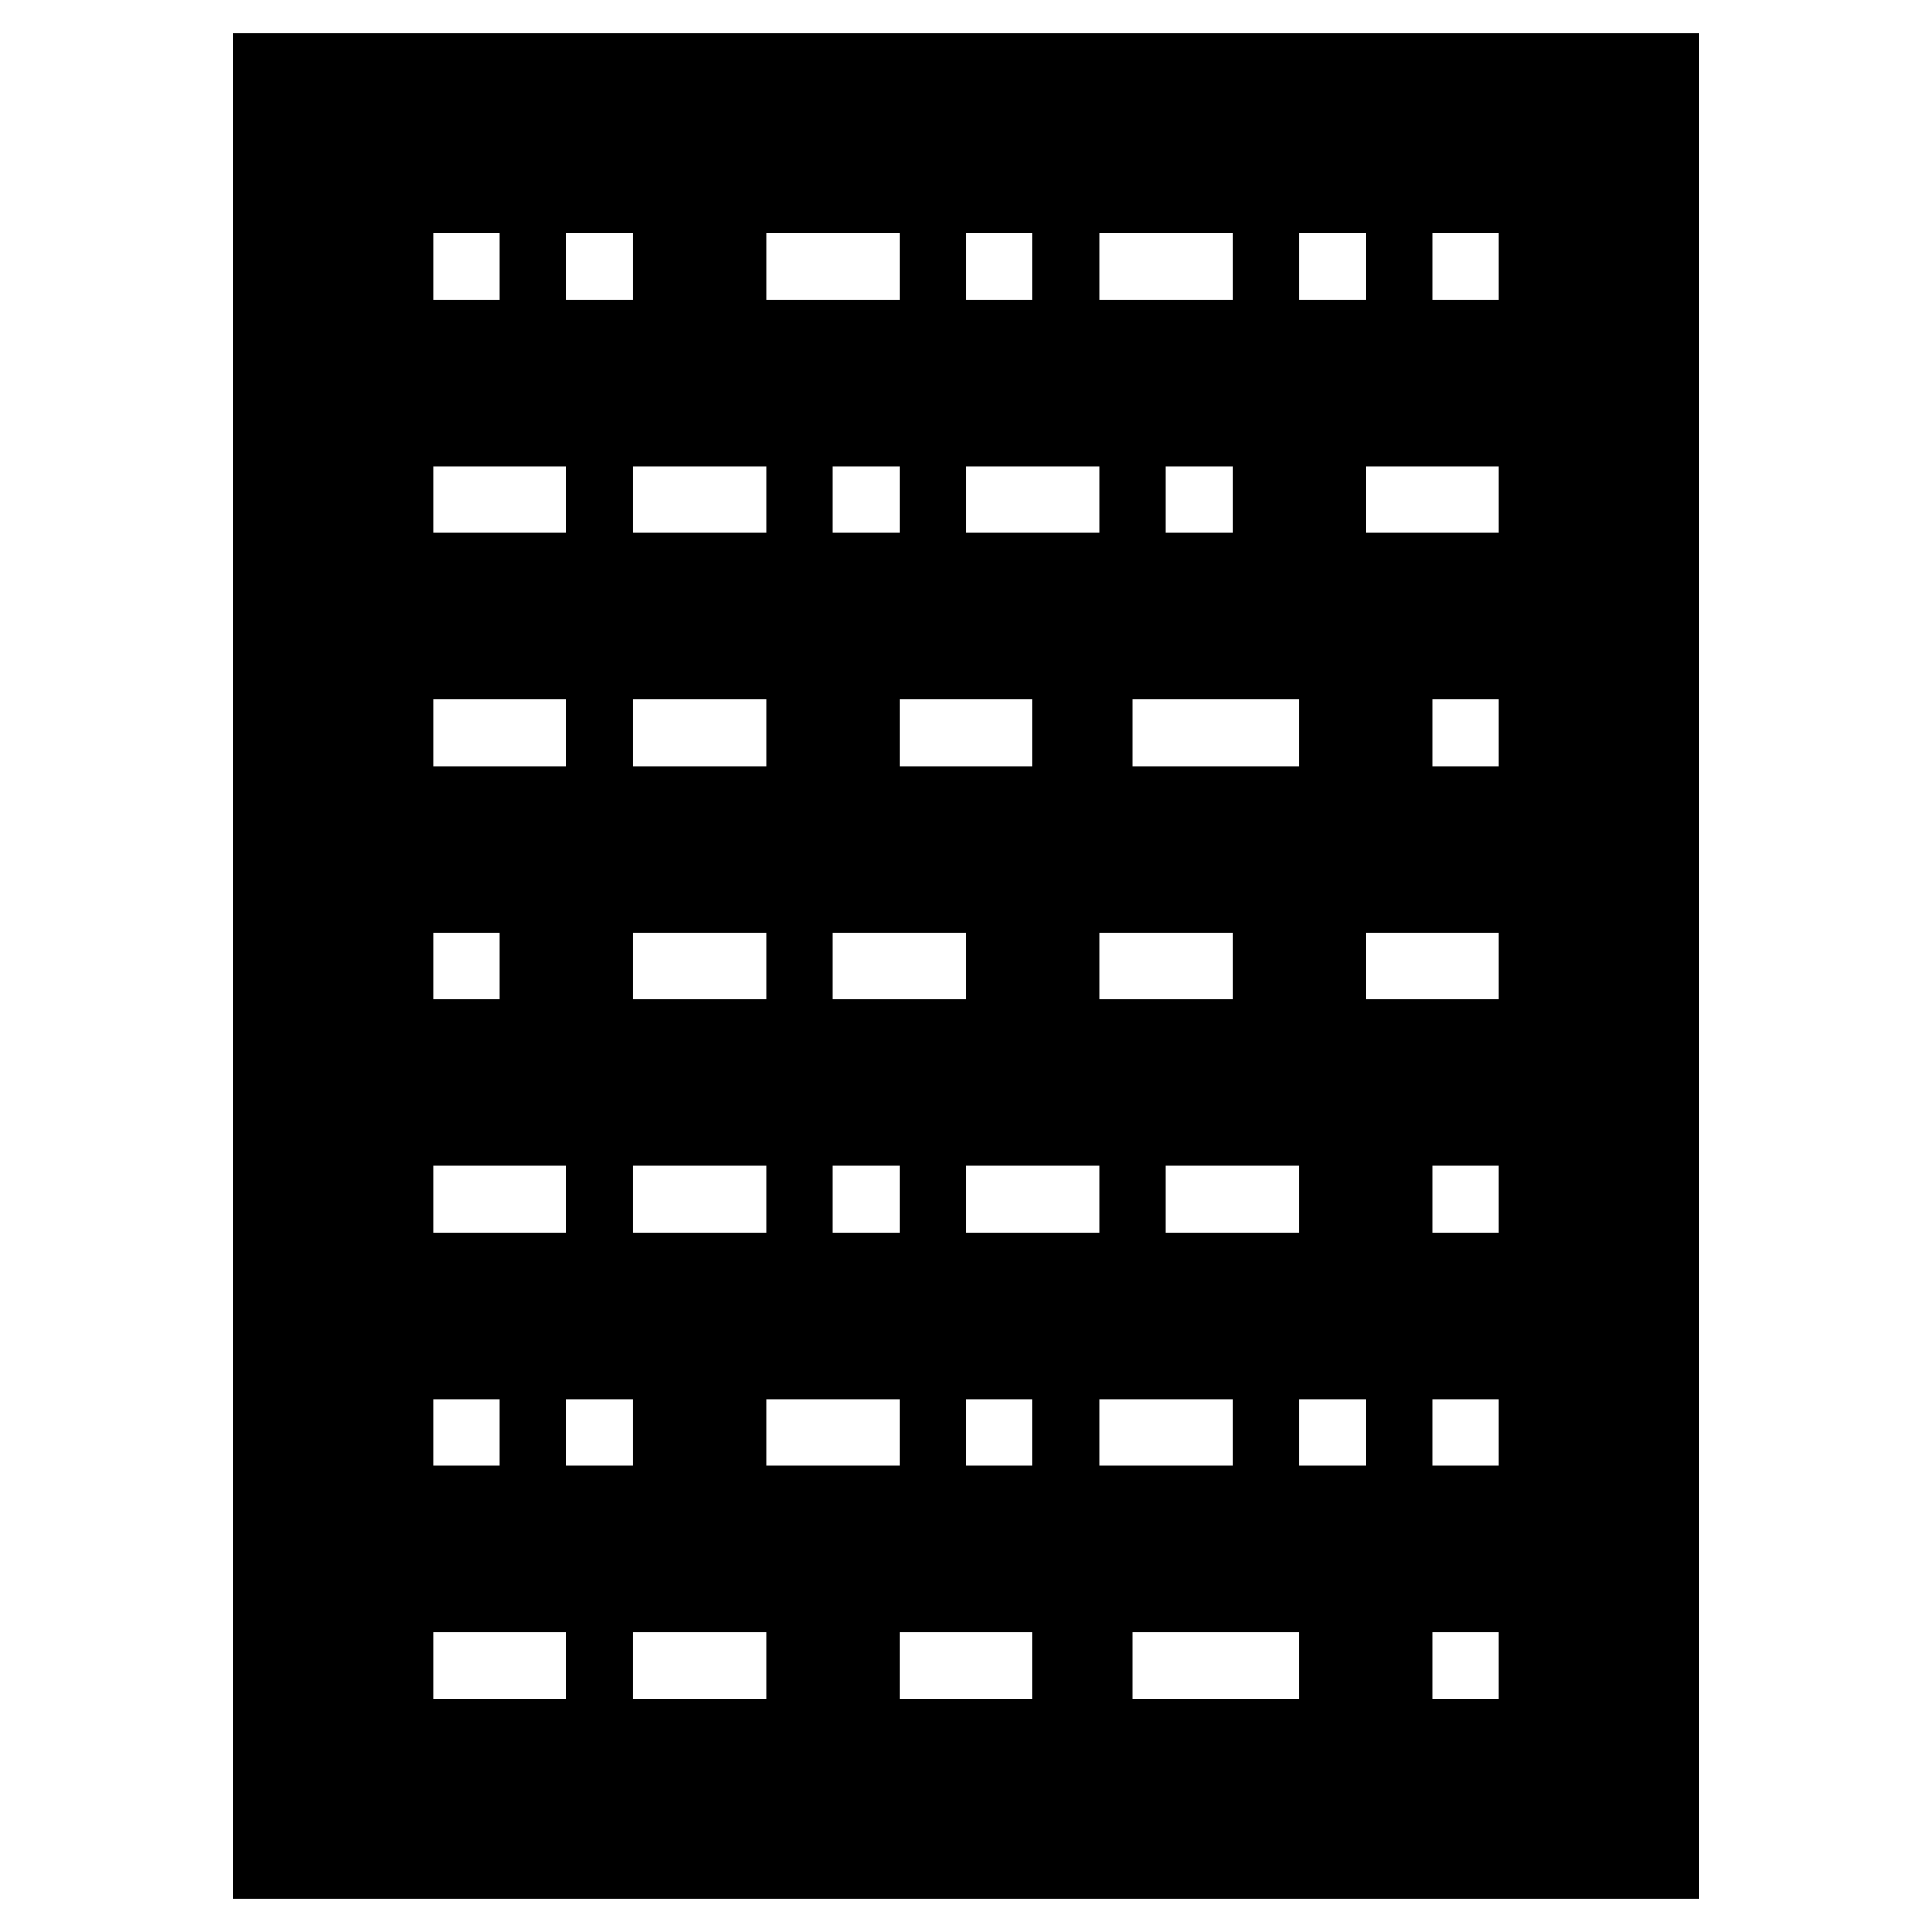 <?xml version="1.0" encoding="UTF-8"?>
<!DOCTYPE svg PUBLIC "-//W3C//DTD SVG 1.1//EN" "http://www.w3.org/Graphics/SVG/1.1/DTD/svg11.dtd">
<svg xmlns="http://www.w3.org/2000/svg" xml:space="preserve" width="580px" height="580px" shape-rendering="geometricPrecision" text-rendering="geometricPrecision" image-rendering="optimizeQuality" fill-rule="nonzero" clip-rule="nonzero" viewBox="0 0 5800 5800" xmlns:xlink="http://www.w3.org/1999/xlink">
	<title>text_binary icon</title>
	<desc>text_binary icon from the IconExperience.com I-Collection. Copyright by INCORS GmbH (www.incors.com).</desc>
	<path id="curve0"  d="M5100 100l-4400 0 0 5600 4400 0 0 -5600zm-3800 4800l400 0 0 200 -400 0 0 -200zm600 0l400 0 0 200 -400 0 0 -200zm800 0l400 0 0 200 -400 0 0 -200zm700 0l500 0 0 200 -500 0 0 -200zm900 0l200 0 0 200 -200 0 0 -200zm-3000 -700l200 0 0 200 -200 0 0 -200zm400 0l200 0 0 200 -200 0 0 -200zm600 0l400 0 0 200 -400 0 0 -200zm600 0l200 0 0 200 -200 0 0 -200zm400 0l400 0 0 200 -400 0 0 -200zm600 0l200 0 0 200 -200 0 0 -200zm400 0l200 0 0 200 -200 0 0 -200zm-3000 -700l400 0 0 200 -400 0 0 -200zm600 0l400 0 0 200 -400 0 0 -200zm600 0l200 0 0 200 -200 0 0 -200zm400 0l400 0 0 200 -400 0 0 -200zm600 0l400 0 0 200 -400 0 0 -200zm800 0l200 0 0 200 -200 0 0 -200zm-3000 -700l200 0 0 200 -200 0 0 -200zm600 0l400 0 0 200 -400 0 0 -200zm600 0l400 0 0 200 -400 0 0 -200zm800 0l400 0 0 200 -400 0 0 -200zm800 0l400 0 0 200 -400 0 0 -200zm-2800 -700l400 0 0 200 -400 0 0 -200zm600 0l400 0 0 200 -400 0 0 -200zm800 0l400 0 0 200 -400 0 0 -200zm700 0l500 0 0 200 -500 0 0 -200zm900 0l200 0 0 200 -200 0 0 -200zm-3000 -700l400 0 0 200 -400 0 0 -200zm600 0l400 0 0 200 -400 0 0 -200zm600 0l200 0 0 200 -200 0 0 -200zm400 0l400 0 0 200 -400 0 0 -200zm600 0l200 0 0 200 -200 0 0 -200zm600 0l400 0 0 200 -400 0 0 -200zm-2800 -700l200 0 0 200 -200 0 0 -200zm400 0l200 0 0 200 -200 0 0 -200zm600 0l400 0 0 200 -400 0 0 -200zm600 0l200 0 0 200 -200 0 0 -200zm400 0l400 0 0 200 -400 0 0 -200zm600 0l200 0 0 200 -200 0 0 -200zm400 0l200 0 0 200 -200 0 0 -200z"/>
</svg>